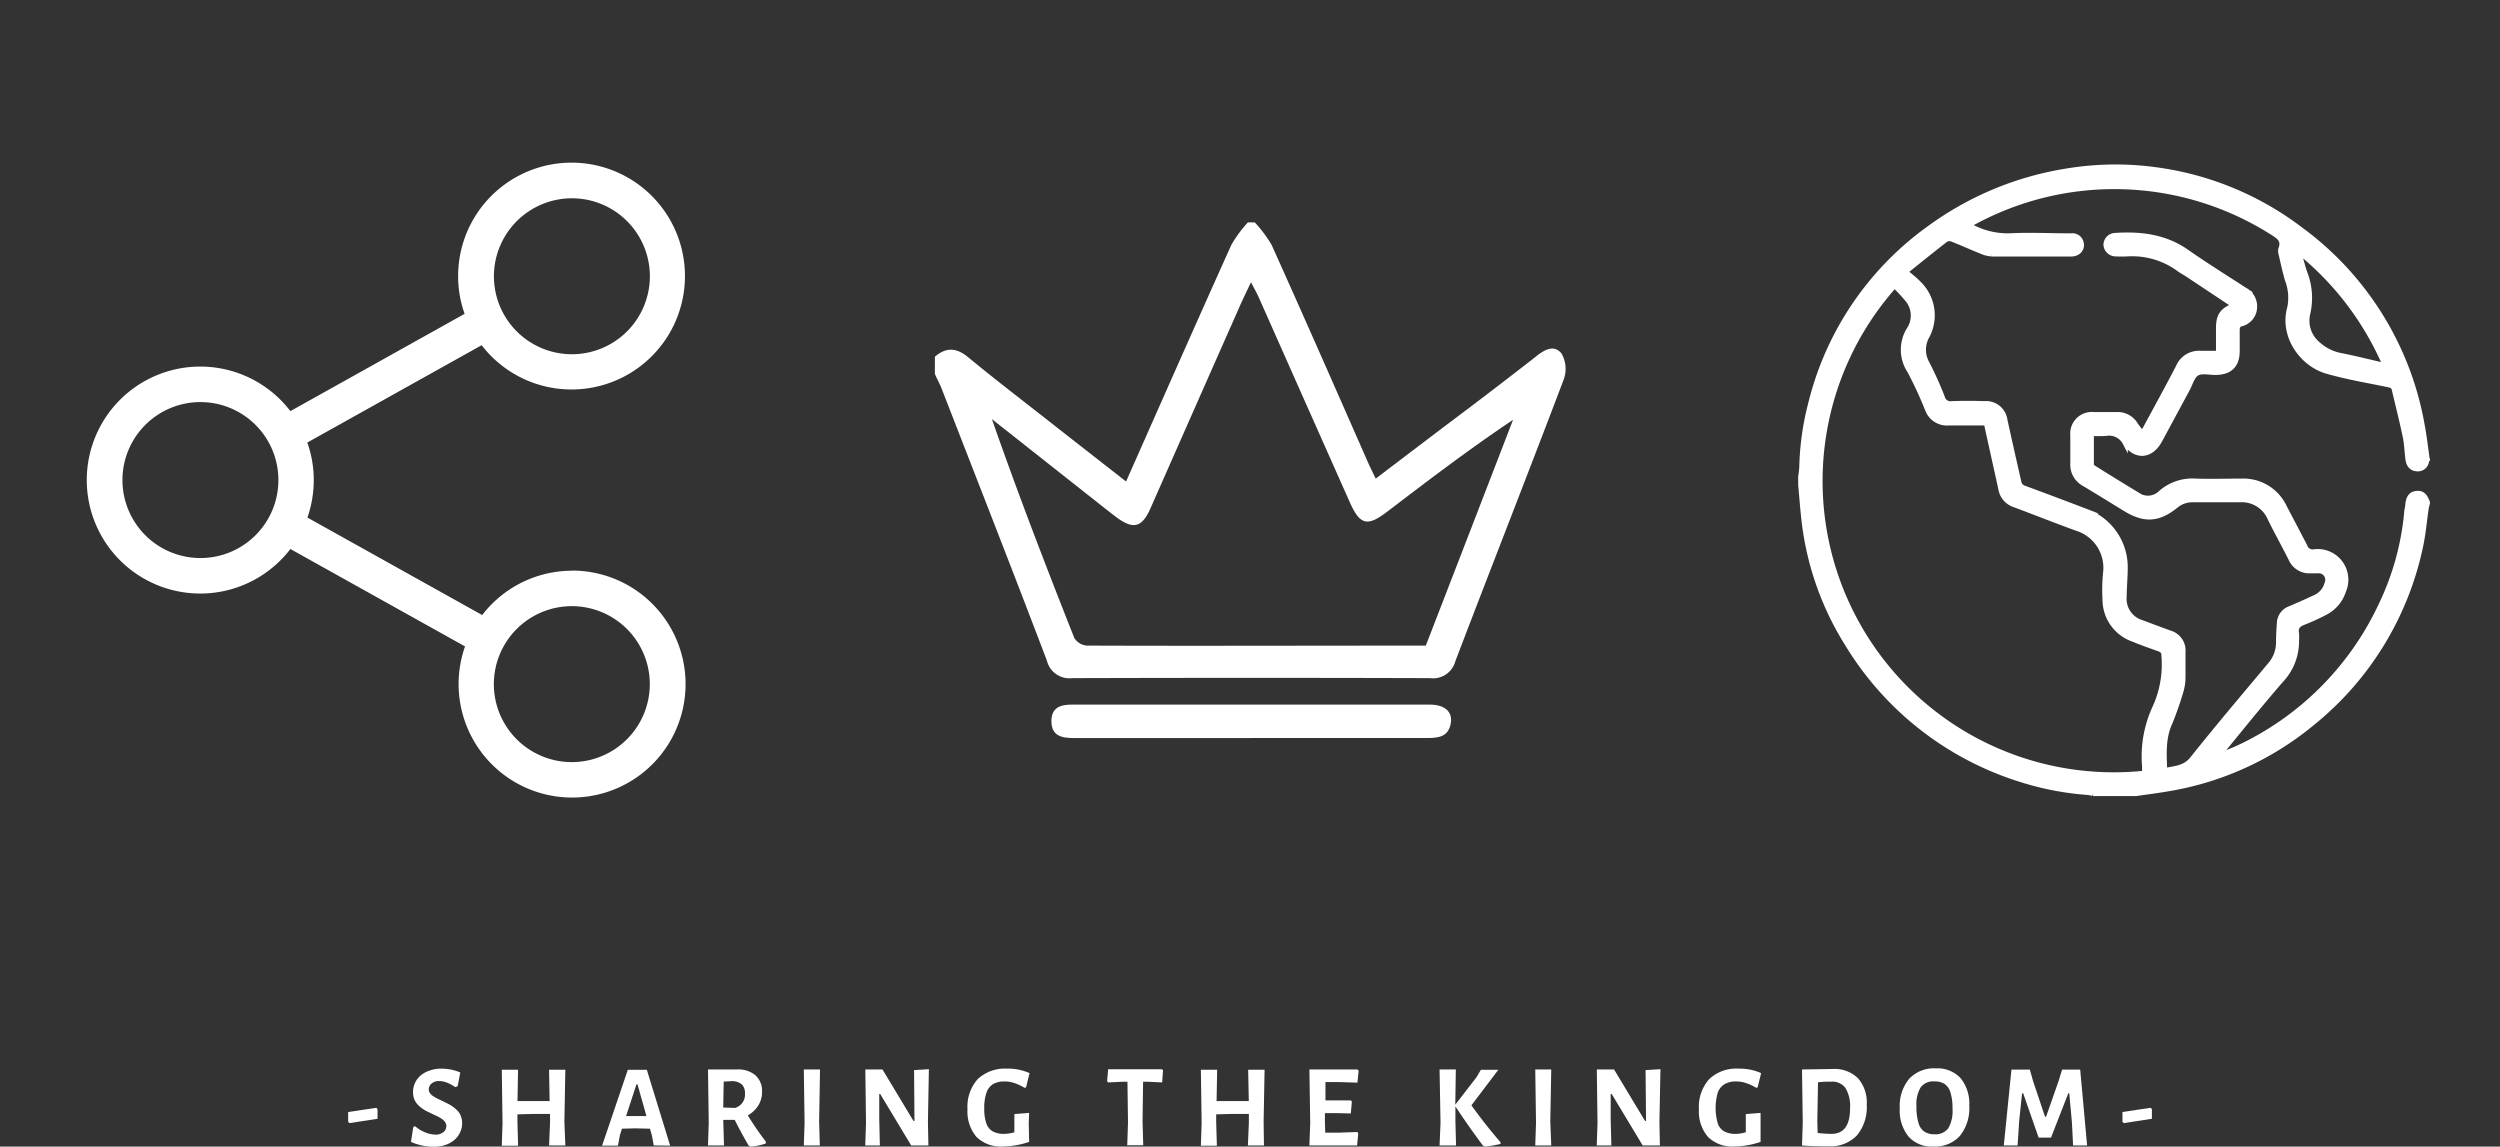 <svg id="Camada_1" data-name="Camada 1" xmlns="http://www.w3.org/2000/svg" viewBox="0 0 362.61 166.31"><rect x="0" y="0" width="362.61" height="166.31" fill="#333333" stroke="none"/><defs><style>.cls-1{fill:transparent;}.cls-2{fill:#fff;}.cls-3{fill:#fff;stroke:#fff;stroke-miterlimit:10;stroke-width:0.75px;}</style></defs><title>Artboard 2</title><rect class="cls-1" x="125.3" width="112.01" height="139.31" rx="10.67"/><path class="cls-2" d="M182,32.26a18.85,18.85,0,0,1,2.44,3.26c4.73,10.51,9.37,21.06,14,31.6.3.67.64,1.33,1.1,2.3L209.31,62Q216,57,222.57,51.88c1.23-1,2.71-2.06,3.91-.62a4.49,4.49,0,0,1,.33,3.78c-5.17,13.64-10.51,27.21-15.71,40.84a3.35,3.35,0,0,1-3.69,2.48q-25.95-.08-51.89,0a3.36,3.36,0,0,1-3.67-2.53c-5-13.16-10.15-26.28-15.25-39.41-.29-.75-.7-1.46-1-2.19V51.74c1.63-1.4,3.12-1.34,4.83.08,3.84,3.17,7.79,6.19,11.71,9.27,3.68,2.89,7.38,5.77,11.19,8.75,5.16-11.64,10.17-23,15.27-34.32A17.88,17.88,0,0,1,181,32.26Zm24.79,61.42c4.26-11,8.47-21.9,12.67-32.79-6.39,4.28-12.33,8.81-18.27,13.34-2.87,2.19-3.94,1.92-5.4-1.36Q189.17,58,182.56,43.1c-.28-.64-.64-1.24-1.11-2.16-.59,1.22-1,2.09-1.42,3q-6.59,14.89-13.16,29.79c-1.25,2.82-2.51,3.11-5,1.25-1.39-1.06-2.75-2.16-4.12-3.23L143.87,60.79c3.76,10.77,7.81,21.28,11.95,31.74a2.36,2.36,0,0,0,1.8,1.11c16.3.06,32.59,0,49.16,0"/><path class="cls-2" d="M181.47,107.05H155.78c-1.74,0-3.27-.27-3.28-2.44,0-2,1.33-2.42,3-2.41,8,0,16,0,23.95,0q14,0,27.94,0c2.26,0,3.41,1.13,3,2.9s-1.77,1.94-3.28,1.94H181.47"/><rect class="cls-1" width="112.01" height="139.31" rx="10.67"/><path class="cls-2" d="M82.94,82.78a16.46,16.46,0,0,0-13,6.43L44.59,75.07a16.59,16.59,0,0,0,.92-5.43,16.17,16.17,0,0,0-.94-5.45L69.86,50.07a16.45,16.45,0,1,0-3.41-10,16.08,16.08,0,0,0,.94,5.45L42.12,59.63a16.46,16.46,0,1,0,0,20L67.45,93.76a16.46,16.46,0,1,0,15.49-11m0-54a11.31,11.31,0,1,1-11.3,11.31,11.32,11.32,0,0,1,11.3-11.31M29.07,80.94a11.31,11.31,0,1,1,11.31-11.3,11.31,11.31,0,0,1-11.31,11.3m53.87,29.6A11.31,11.31,0,1,1,94.25,99.23a11.32,11.32,0,0,1-11.31,11.31"/><rect class="cls-1" x="250.6" width="112.01" height="139.31" rx="10.67"/><path class="cls-2" d="M352.07,66.65a1,1,0,0,0-.12.23,1.27,1.27,0,0,1-1.47,1.1c-.8-.08-1.13-.69-1.22-1.42-.14-1.08-.16-2.19-.39-3.25-.47-2.28-1.05-4.53-1.58-6.8-.11-.49-.37-.61-.84-.71-3-.63-6.1-1.13-9.06-2-3.57-1.09-6.4-5.14-5.27-9.15a7.22,7.22,0,0,0-.34-4.08c-.37-1.27-.64-2.57-.94-3.86a1.07,1.07,0,0,1,0-.61c.45-1.17-.17-1.71-1.1-2.29a42.77,42.77,0,0,0-43.9-1.34c-.1.06-.19.14-.29.21a11.27,11.27,0,0,0,5.82,1.54c3-.16,6,0,9.06,0a1.27,1.27,0,0,1,1.42,1,1.22,1.22,0,0,1-.71,1.46,1.64,1.64,0,0,1-.76.15c-3.82,0-7.64,0-11.46,0a4.63,4.63,0,0,1-1.61-.42c-1.37-.54-2.71-1.16-4.09-1.7a1.12,1.12,0,0,0-.95,0c-1.92,1.47-3.79,3-5.92,4.7.73.64,1.36,1.09,1.87,1.64a6.42,6.42,0,0,1,1.29,7.68,4,4,0,0,0,0,4,53.07,53.07,0,0,1,2.21,4.92,1.22,1.22,0,0,0,1.37.91c1.56-.06,3.13-.06,4.7,0a2.74,2.74,0,0,1,3,2.36c.66,3,1.32,5.93,2,8.9a1.16,1.16,0,0,0,.84,1q4.4,1.62,8.78,3.3a8.6,8.6,0,0,1,5.83,8.2c0,1.38-.14,2.77-.15,4.16a3.61,3.61,0,0,0,2.62,3.85c1.33.51,2.66,1,4,1.49a2.63,2.63,0,0,1,1.91,2.77c0,1.27,0,2.54,0,3.81a7.12,7.12,0,0,1-.31,1.9,47,47,0,0,1-1.61,4.59c-1,2.21-.81,4.49-.74,6.89,1.52-.33,2.95-.32,4.07-1.74,3.68-4.63,7.52-9.14,11.31-13.68a4.93,4.93,0,0,0,1.16-3.17c0-1,.06-2,.13-2.92a2.29,2.29,0,0,1,1.56-2c1.16-.5,2.31-1,3.47-1.55a3.08,3.08,0,0,0,1.87-2.1,1.32,1.32,0,0,0-1.36-1.84h-1a2.89,2.89,0,0,1-2.86-1.71c-1-2-2.08-3.92-3.05-5.9a4.45,4.45,0,0,0-4.39-2.69c-2.28,0-4.56,0-6.84,0a3.7,3.7,0,0,0-2.45.87c-2.5,2-4.51,2.16-7.29.46-2-1.22-4-2.47-6-3.66a3.13,3.13,0,0,1-1.63-2.93c0-1.36,0-2.72,0-4.08a2.75,2.75,0,0,1,3-3c1.12,0,2.25,0,3.37,0a3,3,0,0,1,2.69,1.43c.29.44.64.84,1,1.33.21-.33.38-.6.53-.87,1.58-2.94,3.2-5.86,4.73-8.83a3.24,3.24,0,0,1,3.27-1.94c.8,0,1.6,0,2.54,0V47.62c0-1.85.52-2.6,2.3-3.3-2.28-1.52-4.51-3-6.75-4.49-.47-.31-1-.59-1.42-.91a11.5,11.5,0,0,0-7.27-2.11,16.49,16.49,0,0,1-1.86,0,1.39,1.39,0,0,1-1.32-1.31,1.36,1.36,0,0,1,1.29-1.34c3.7-.24,7.23.16,10.4,2.38,2.74,1.92,5.58,3.68,8.38,5.5A2.69,2.69,0,0,1,327,44.65,2.53,2.53,0,0,1,324.9,47c-.2.05-.41.47-.42.72,0,1.06,0,2.13,0,3.2,0,2.07-1.07,3.08-3.15,3.09-.91,0-2-.28-2.69.13s-.95,1.51-1.39,2.31l-4,7.42c-1.27,2.33-3.45,2.53-5,.36a2.62,2.62,0,0,0-2.75-1.38,15.44,15.44,0,0,1-2.17,0c0,1.57,0,3.09,0,4.61,0,.17.28.36.46.48,2,1.26,4.07,2.53,6.12,3.77a2.66,2.66,0,0,0,3.51-.22,6.93,6.93,0,0,1,5.06-1.7c2.22.08,4.44,0,6.66,0a6.55,6.55,0,0,1,6.17,3.73c1,1.9,2,3.82,3,5.74a1.18,1.18,0,0,0,1.29.79,4.07,4.07,0,0,1,4.3,5.66,5.28,5.28,0,0,1-2.62,3.11,29.69,29.69,0,0,1-3.14,1.44c-.8.3-1.22.72-1.05,1.62a6.3,6.3,0,0,1,0,1,8.24,8.24,0,0,1-2.31,5.85c-2.83,3.27-5.54,6.63-8.3,10a1.54,1.54,0,0,0-.38.8c.81-.34,1.64-.65,2.44-1A42.88,42.88,0,0,0,345.3,87.9a39.28,39.28,0,0,0,3.77-13.39c0-.38.12-.76.16-1.14.11-1.2.43-1.67,1.22-1.78,1-.15,1.33.54,1.62,1.27V73c-.06.23-.13.45-.17.68-.27,1.83-.42,3.7-.81,5.51a44.78,44.78,0,0,1-15.93,25.86,44.08,44.08,0,0,1-20.56,9.33c-1.59.28-3.2.48-4.8.71h-6.21a4.22,4.22,0,0,0-.77-.16,42,42,0,0,1-9.8-1.9,45.08,45.08,0,0,1-25-19.53,42.84,42.84,0,0,1-6.3-17.61c-.23-1.85-.35-3.7-.53-5.55V69.13a13.15,13.15,0,0,0,.16-1.39,40.09,40.09,0,0,1,1.29-9.19A44.28,44.28,0,0,1,280,33a45.89,45.89,0,0,1,19.61-8.16,43.33,43.33,0,0,1,13.78-.11,44.32,44.32,0,0,1,20.27,8.55,44.76,44.76,0,0,1,17.66,28.44c.3,1.58.48,3.2.71,4.8Zm-41,45.51c0-.36,0-.68,0-1a16.81,16.81,0,0,1,1.5-8.53,15.12,15.12,0,0,0,1.31-7.5c0-.51-.14-.78-.65-1-1.28-.44-2.56-.9-3.82-1.42A6.08,6.08,0,0,1,305.33,87a25.38,25.38,0,0,1,.08-3.9,6,6,0,0,0-4.12-6.46c-3-1.08-6-2.28-9-3.4a2.94,2.94,0,0,1-2.07-2.32c-.08-.43-.19-.86-.28-1.3-.61-2.75-1.22-5.5-1.83-8.28-1.88,0-3.68,0-5.48,0a3,3,0,0,1-3.06-2A57.14,57.14,0,0,0,277,53.79a5.55,5.55,0,0,1,0-6.13,3.67,3.67,0,0,0-.4-4.32,23.5,23.5,0,0,0-1.81-1.93,42.62,42.62,0,0,0,36.28,70.75m22.65-75.45-.23.1c.28,1,.52,2,.86,2.92a10,10,0,0,1,.37,5.73A4.44,4.44,0,0,0,336.29,50a6.83,6.83,0,0,0,3.38,1.61c2.06.41,4.1.93,6.32,1.44a43.09,43.09,0,0,0-12.27-16.33"/><path class="cls-3" d="M352.07,66.65a1,1,0,0,0-.12.23,1.27,1.27,0,0,1-1.47,1.1c-.8-.08-1.13-.69-1.22-1.42-.14-1.08-.16-2.19-.39-3.25-.47-2.28-1.05-4.53-1.58-6.8-.11-.49-.37-.61-.84-.71-3-.63-6.1-1.13-9.06-2-3.57-1.09-6.4-5.14-5.27-9.15a7.22,7.22,0,0,0-.34-4.08c-.37-1.27-.64-2.57-.94-3.86a1.07,1.07,0,0,1,0-.61c.45-1.17-.17-1.71-1.1-2.29a42.77,42.77,0,0,0-43.9-1.34c-.1.06-.19.14-.29.21a11.27,11.27,0,0,0,5.82,1.54c3-.16,6,0,9.06,0a1.27,1.27,0,0,1,1.42,1,1.22,1.22,0,0,1-.71,1.46,1.64,1.64,0,0,1-.76.15c-3.82,0-7.64,0-11.46,0a4.63,4.63,0,0,1-1.61-.42c-1.37-.54-2.71-1.16-4.09-1.7a1.12,1.12,0,0,0-.95,0c-1.92,1.47-3.79,3-5.92,4.7.73.64,1.36,1.09,1.87,1.64a6.42,6.42,0,0,1,1.29,7.68,4,4,0,0,0,0,4,53.07,53.07,0,0,1,2.21,4.92,1.22,1.22,0,0,0,1.37.91c1.56-.06,3.13-.06,4.7,0a2.74,2.74,0,0,1,3,2.36c.66,3,1.32,5.93,2,8.9a1.16,1.16,0,0,0,.84,1q4.4,1.62,8.78,3.3a8.6,8.6,0,0,1,5.83,8.2c0,1.38-.14,2.77-.15,4.16a3.61,3.61,0,0,0,2.62,3.85c1.33.51,2.66,1,4,1.49a2.63,2.63,0,0,1,1.91,2.77c0,1.27,0,2.54,0,3.81a7.12,7.12,0,0,1-.31,1.9,47,47,0,0,1-1.61,4.59c-1,2.21-.81,4.49-.74,6.89,1.52-.33,2.95-.32,4.07-1.74,3.68-4.63,7.52-9.14,11.31-13.68a4.93,4.93,0,0,0,1.16-3.17c0-1,.06-2,.13-2.92a2.29,2.29,0,0,1,1.56-2c1.16-.5,2.31-1,3.47-1.55a3.08,3.08,0,0,0,1.87-2.1,1.32,1.32,0,0,0-1.36-1.84h-1a2.89,2.89,0,0,1-2.86-1.71c-1-2-2.08-3.92-3.05-5.9a4.45,4.45,0,0,0-4.39-2.69c-2.28,0-4.56,0-6.84,0a3.7,3.7,0,0,0-2.45.87c-2.5,2-4.51,2.16-7.29.46-2-1.22-4-2.47-6-3.66a3.13,3.13,0,0,1-1.63-2.93c0-1.36,0-2.72,0-4.08a2.75,2.75,0,0,1,3-3c1.12,0,2.25,0,3.37,0a3,3,0,0,1,2.69,1.43c.29.44.64.84,1,1.33.21-.33.38-.6.53-.87,1.58-2.94,3.2-5.86,4.73-8.83a3.24,3.24,0,0,1,3.27-1.94c.8,0,1.6,0,2.54,0V47.62c0-1.85.52-2.6,2.3-3.3-2.28-1.52-4.51-3-6.75-4.49-.47-.31-1-.59-1.42-.91a11.5,11.5,0,0,0-7.27-2.11,16.49,16.49,0,0,1-1.86,0,1.39,1.39,0,0,1-1.32-1.31,1.36,1.36,0,0,1,1.29-1.34c3.7-.24,7.23.16,10.4,2.38,2.74,1.92,5.58,3.68,8.38,5.5A2.69,2.69,0,0,1,327,44.65,2.53,2.53,0,0,1,324.9,47c-.2.05-.41.47-.42.72,0,1.06,0,2.13,0,3.2,0,2.07-1.07,3.08-3.15,3.09-.91,0-2-.28-2.69.13s-.95,1.51-1.39,2.31l-4,7.42c-1.27,2.33-3.45,2.53-5,.36a2.62,2.62,0,0,0-2.75-1.38,15.44,15.44,0,0,1-2.17,0c0,1.57,0,3.09,0,4.61,0,.17.28.36.46.48,2,1.26,4.07,2.53,6.12,3.77a2.66,2.66,0,0,0,3.51-.22,6.93,6.93,0,0,1,5.06-1.7c2.22.08,4.44,0,6.66,0a6.55,6.55,0,0,1,6.17,3.73c1,1.9,2,3.82,3,5.74a1.18,1.18,0,0,0,1.29.79,4.07,4.07,0,0,1,4.3,5.66,5.28,5.28,0,0,1-2.62,3.11,29.69,29.69,0,0,1-3.14,1.44c-.8.3-1.22.72-1.05,1.62a6.3,6.3,0,0,1,0,1,8.24,8.24,0,0,1-2.31,5.85c-2.83,3.27-5.54,6.63-8.3,10a1.54,1.54,0,0,0-.38.8c.81-.34,1.64-.65,2.44-1A42.88,42.88,0,0,0,345.3,87.9a39.28,39.28,0,0,0,3.77-13.39c0-.38.12-.76.16-1.14.11-1.2.43-1.67,1.22-1.78,1-.15,1.33.54,1.62,1.27V73c-.06.23-.13.45-.17.68-.27,1.83-.42,3.7-.81,5.51a44.78,44.78,0,0,1-15.93,25.86,44.08,44.08,0,0,1-20.56,9.33c-1.59.28-3.2.48-4.8.71h-6.21a4.22,4.22,0,0,0-.77-.16,42,42,0,0,1-9.8-1.9,45.08,45.08,0,0,1-25-19.53,42.84,42.84,0,0,1-6.3-17.61c-.23-1.85-.35-3.7-.53-5.55V69.13a13.15,13.15,0,0,0,.16-1.39,40.09,40.09,0,0,1,1.29-9.19A44.28,44.28,0,0,1,280,33a45.89,45.89,0,0,1,19.61-8.16,43.33,43.33,0,0,1,13.78-.11,44.32,44.32,0,0,1,20.27,8.55,44.76,44.76,0,0,1,17.66,28.44c.3,1.58.48,3.2.71,4.8Zm-41,45.51c0-.36,0-.68,0-1a16.81,16.81,0,0,1,1.5-8.53,15.12,15.12,0,0,0,1.31-7.5c0-.51-.14-.78-.65-1-1.28-.44-2.56-.9-3.82-1.42A6.08,6.08,0,0,1,305.33,87a25.38,25.38,0,0,1,.08-3.9,6,6,0,0,0-4.12-6.46c-3-1.08-6-2.28-9-3.4a2.94,2.94,0,0,1-2.07-2.32c-.08-.43-.19-.86-.28-1.3-.61-2.75-1.22-5.5-1.83-8.28-1.88,0-3.68,0-5.48,0a3,3,0,0,1-3.06-2A57.14,57.14,0,0,0,277,53.79a5.55,5.55,0,0,1,0-6.13,3.67,3.67,0,0,0-.4-4.32,23.5,23.5,0,0,0-1.81-1.93,42.62,42.62,0,0,0,36.28,70.75Zm22.65-75.45-.23.1c.28,1,.52,2,.86,2.92a10,10,0,0,1,.37,5.73A4.44,4.44,0,0,0,336.29,50a6.83,6.83,0,0,0,3.38,1.61c2.06.41,4.1.93,6.32,1.44A43.09,43.09,0,0,0,333.72,36.71Z"/><path class="cls-2" d="M54.76,162.27l-4.06.63-.2-.18v-1.43l4.08-.61.18.19Z"/><path class="cls-2" d="M66.76,155.55l-.38,2-.35.13a5.42,5.42,0,0,0-1.2-.65,3.2,3.2,0,0,0-1.13-.23,1.6,1.6,0,0,0-1.1.36,1.12,1.12,0,0,0-.41.85.93.93,0,0,0,.17.53,1.51,1.51,0,0,0,.44.43,5.41,5.41,0,0,0,.64.37l.77.37.8.4a5,5,0,0,1,1.41,1.06,2.11,2.11,0,0,1,.44.76,2.69,2.69,0,0,1,.17,1,3,3,0,0,1-.3,1.32,3.23,3.23,0,0,1-.82,1.09,4.13,4.13,0,0,1-1.31.73,5.2,5.2,0,0,1-1.71.26,8.31,8.31,0,0,1-3.28-.7l.33-2.16.26-.13a4.9,4.9,0,0,0,1.49.91,4.15,4.15,0,0,0,1.45.32,1.7,1.7,0,0,0,1.18-.37,1.13,1.13,0,0,0,.42-.88,1,1,0,0,0-.17-.55,1.71,1.71,0,0,0-.44-.45,5.41,5.41,0,0,0-.64-.38l-.76-.36-.81-.39a5.35,5.35,0,0,1-.76-.47,4,4,0,0,1-.64-.58,2.29,2.29,0,0,1-.45-.76,2.69,2.69,0,0,1-.16-1,3.09,3.09,0,0,1,.3-1.34A3.23,3.23,0,0,1,61,156a3.81,3.81,0,0,1,1.29-.71A4.92,4.92,0,0,1,64,155,7.18,7.18,0,0,1,66.76,155.55Z"/><path class="cls-2" d="M82,166.14H79.64l.14-3.28,0-1.29-2.49,0-2.24.06,0,1.06.1,3.49H72.78l.11-3.28-.11-7.74h2.36l-.08,4.54,2.36,0,2.3,0-.08-4.54H82l-.14,7.53Z"/><path class="cls-2" d="M94.82,166.14l-.26-1.43-.29-1-2.16-.05-1.9.05-.29.91-.29,1.55h-2.3l3.73-11h2.76l3.38,11Zm-2.35-8.85h-.16l-1.5,4.59,1.47,0,1.48,0Z"/><path class="cls-2" d="M111.08,165.59l0,.26a8.18,8.18,0,0,1-2.27.46l-.24-.18c-.79-1.36-1.46-2.59-2-3.7h-1.66v.22l.1,3.49h-2.32l.11-3.28-.11-7.74,4.22,0a3.84,3.84,0,0,1,2.67.85,3.08,3.08,0,0,1,.95,2.42,3.61,3.61,0,0,1-.54,1.94,4.24,4.24,0,0,1-1.52,1.45C109.29,163.13,110.18,164.41,111.08,165.59Zm-4.48-4.89a2,2,0,0,0,1.45-2.1,1.69,1.69,0,0,0-.47-1.32,2.21,2.21,0,0,0-1.44-.47l-1.17.07-.07,3.76Z"/><path class="cls-2" d="M118.91,166.14h-2.32l.11-3.28-.11-7.74h2.35l-.13,7.53Z"/><path class="cls-2" d="M134.66,166.14h-2.5l-4.49-7.46h-.14l0,3.66.09,3.8h-2.12l.11-3.25-.1-7.77H128l4.49,7.46h.15l-.06-7.37,2.15-.13-.14,7.65Z"/><path class="cls-2" d="M149.33,155.65l-.51,2.08-.22.05a7,7,0,0,0-1.5-.7,4.34,4.34,0,0,0-1.41-.22,3.14,3.14,0,0,0-1.66.39,2.31,2.31,0,0,0-.95,1.24,6.69,6.69,0,0,0-.32,2.26,6.45,6.45,0,0,0,.3,2.18,2.14,2.14,0,0,0,.93,1.17,3.38,3.38,0,0,0,1.68.36,5.32,5.32,0,0,0,1.46-.23l0-.95,0-1.69,2.14-.17-.06,1.51.06,2.69a12.13,12.13,0,0,1-3.78.67,5,5,0,0,1-3.87-1.4,5.71,5.71,0,0,1-1.29-4,6,6,0,0,1,1.49-4.38,5.77,5.77,0,0,1,4.26-1.51A7.65,7.65,0,0,1,149.33,155.65Z"/><path class="cls-2" d="M168.56,157l-2.08-.1h-.68l-.08,5.72.1,3.49H163.5l.11-3.28-.08-5.93h-.69l-2.11.1-.15-.18.15-1.73h7.83l.13.19Z"/><path class="cls-2" d="M183.33,166.14H181l.14-3.28,0-1.29-2.5,0-2.24.06,0,1.06.1,3.49h-2.32l.11-3.28-.11-7.74h2.36l-.08,4.54,2.36,0,2.31,0-.09-4.54h2.38l-.14,7.53Z"/><path class="cls-2" d="M197,164.41l-.16,1.73h-6.92l.12-3.28-.12-7.74h7l.14.19-.17,1.72-2.64-.08h-2l0,2.66,1.89,0,1.8,0,.14.16-.15,1.73-2-.05-1.76,0v1.18l.05,1.66,1.93,0,2.72-.1Z"/><path class="cls-2" d="M213.42,160.32c1.33,1.86,2.74,3.65,4.22,5.35l0,.25a17.23,17.23,0,0,1-2.27.39l-.27-.14c-1.62-2.17-2.94-4.07-4-5.7l0,2.18.09,3.49H208.8l.14-3.28-.14-7.74h2.36l-.08,5.11,3.09-4,.62-1.06h2.53Z"/><path class="cls-2" d="M225,166.14h-2.32l.11-3.28-.11-7.74H225l-.14,7.53Z"/><path class="cls-2" d="M240.76,166.14h-2.5l-4.49-7.46h-.15l0,3.66.1,3.8h-2.12l.11-3.25-.1-7.77h2.5l4.49,7.46h.15l-.07-7.37,2.16-.13-.15,7.65Z"/><path class="cls-2" d="M255.44,155.65l-.51,2.08-.21.05a7,7,0,0,0-1.51-.7,4.3,4.3,0,0,0-1.41-.22,3.1,3.1,0,0,0-1.65.39,2.33,2.33,0,0,0-1,1.24,8.11,8.11,0,0,0,0,4.44,2.14,2.14,0,0,0,.93,1.17,3.42,3.42,0,0,0,1.69.36,5.25,5.25,0,0,0,1.45-.23l0-.95,0-1.69,2.14-.17,0,1.51,0,2.69a12.08,12.08,0,0,1-3.78.67,5,5,0,0,1-3.86-1.4,5.67,5.67,0,0,1-1.3-4,6,6,0,0,1,1.5-4.38,5.73,5.73,0,0,1,4.25-1.51A7.62,7.62,0,0,1,255.44,155.65Z"/><path class="cls-2" d="M265.79,155.05a4.88,4.88,0,0,1,3.69,1.33,5.34,5.34,0,0,1,1.28,3.83,6.39,6.39,0,0,1-1.44,4.49,5.28,5.28,0,0,1-4.1,1.56c-1.25,0-2.54,0-3.85-.12l.11-3.28-.11-7.74Zm2.55,5.7a5.09,5.09,0,0,0-.66-2.93,2.34,2.34,0,0,0-2.05-.93c-.61,0-1.26,0-1.94.09l-.1,5.67.05,1.69c.8.08,1.46.12,2,.12C267.44,164.46,268.34,163.23,268.34,160.75Z"/><path class="cls-2" d="M284.37,156.38a5.82,5.82,0,0,1,1.26,4,6.4,6.4,0,0,1-1.36,4.38,4.9,4.9,0,0,1-3.86,1.54,4.49,4.49,0,0,1-3.59-1.45,6,6,0,0,1-1.27-4.09,6.16,6.16,0,0,1,1.37-4.29,4.92,4.92,0,0,1,3.86-1.51A4.57,4.57,0,0,1,284.37,156.38Zm-5.78,1.32a4.77,4.77,0,0,0-.62,2.76,8,8,0,0,0,.28,2.36,2.23,2.23,0,0,0,.83,1.29,2.54,2.54,0,0,0,1.5.41,2.31,2.31,0,0,0,2-.86,5,5,0,0,0,.62-2.81,7.75,7.75,0,0,0-.28-2.33,2.33,2.33,0,0,0-.84-1.28,2.62,2.62,0,0,0-1.51-.39A2.27,2.27,0,0,0,278.59,157.7Z"/><path class="cls-2" d="M300.69,166.14l-.17-3.33-.39-4.25H300L297.49,165h-1.8l-2.24-6.42h-.16l-.42,4-.23,3.56h-2l1.11-11h2.67l.45,1.62,1.75,5.22h.15l1.83-5.22.49-1.62h2.63l1,11Z"/><path class="cls-2" d="M312.12,162.27l-4.07.63-.2-.18v-1.43l4.08-.61.19.19Z"/></svg>